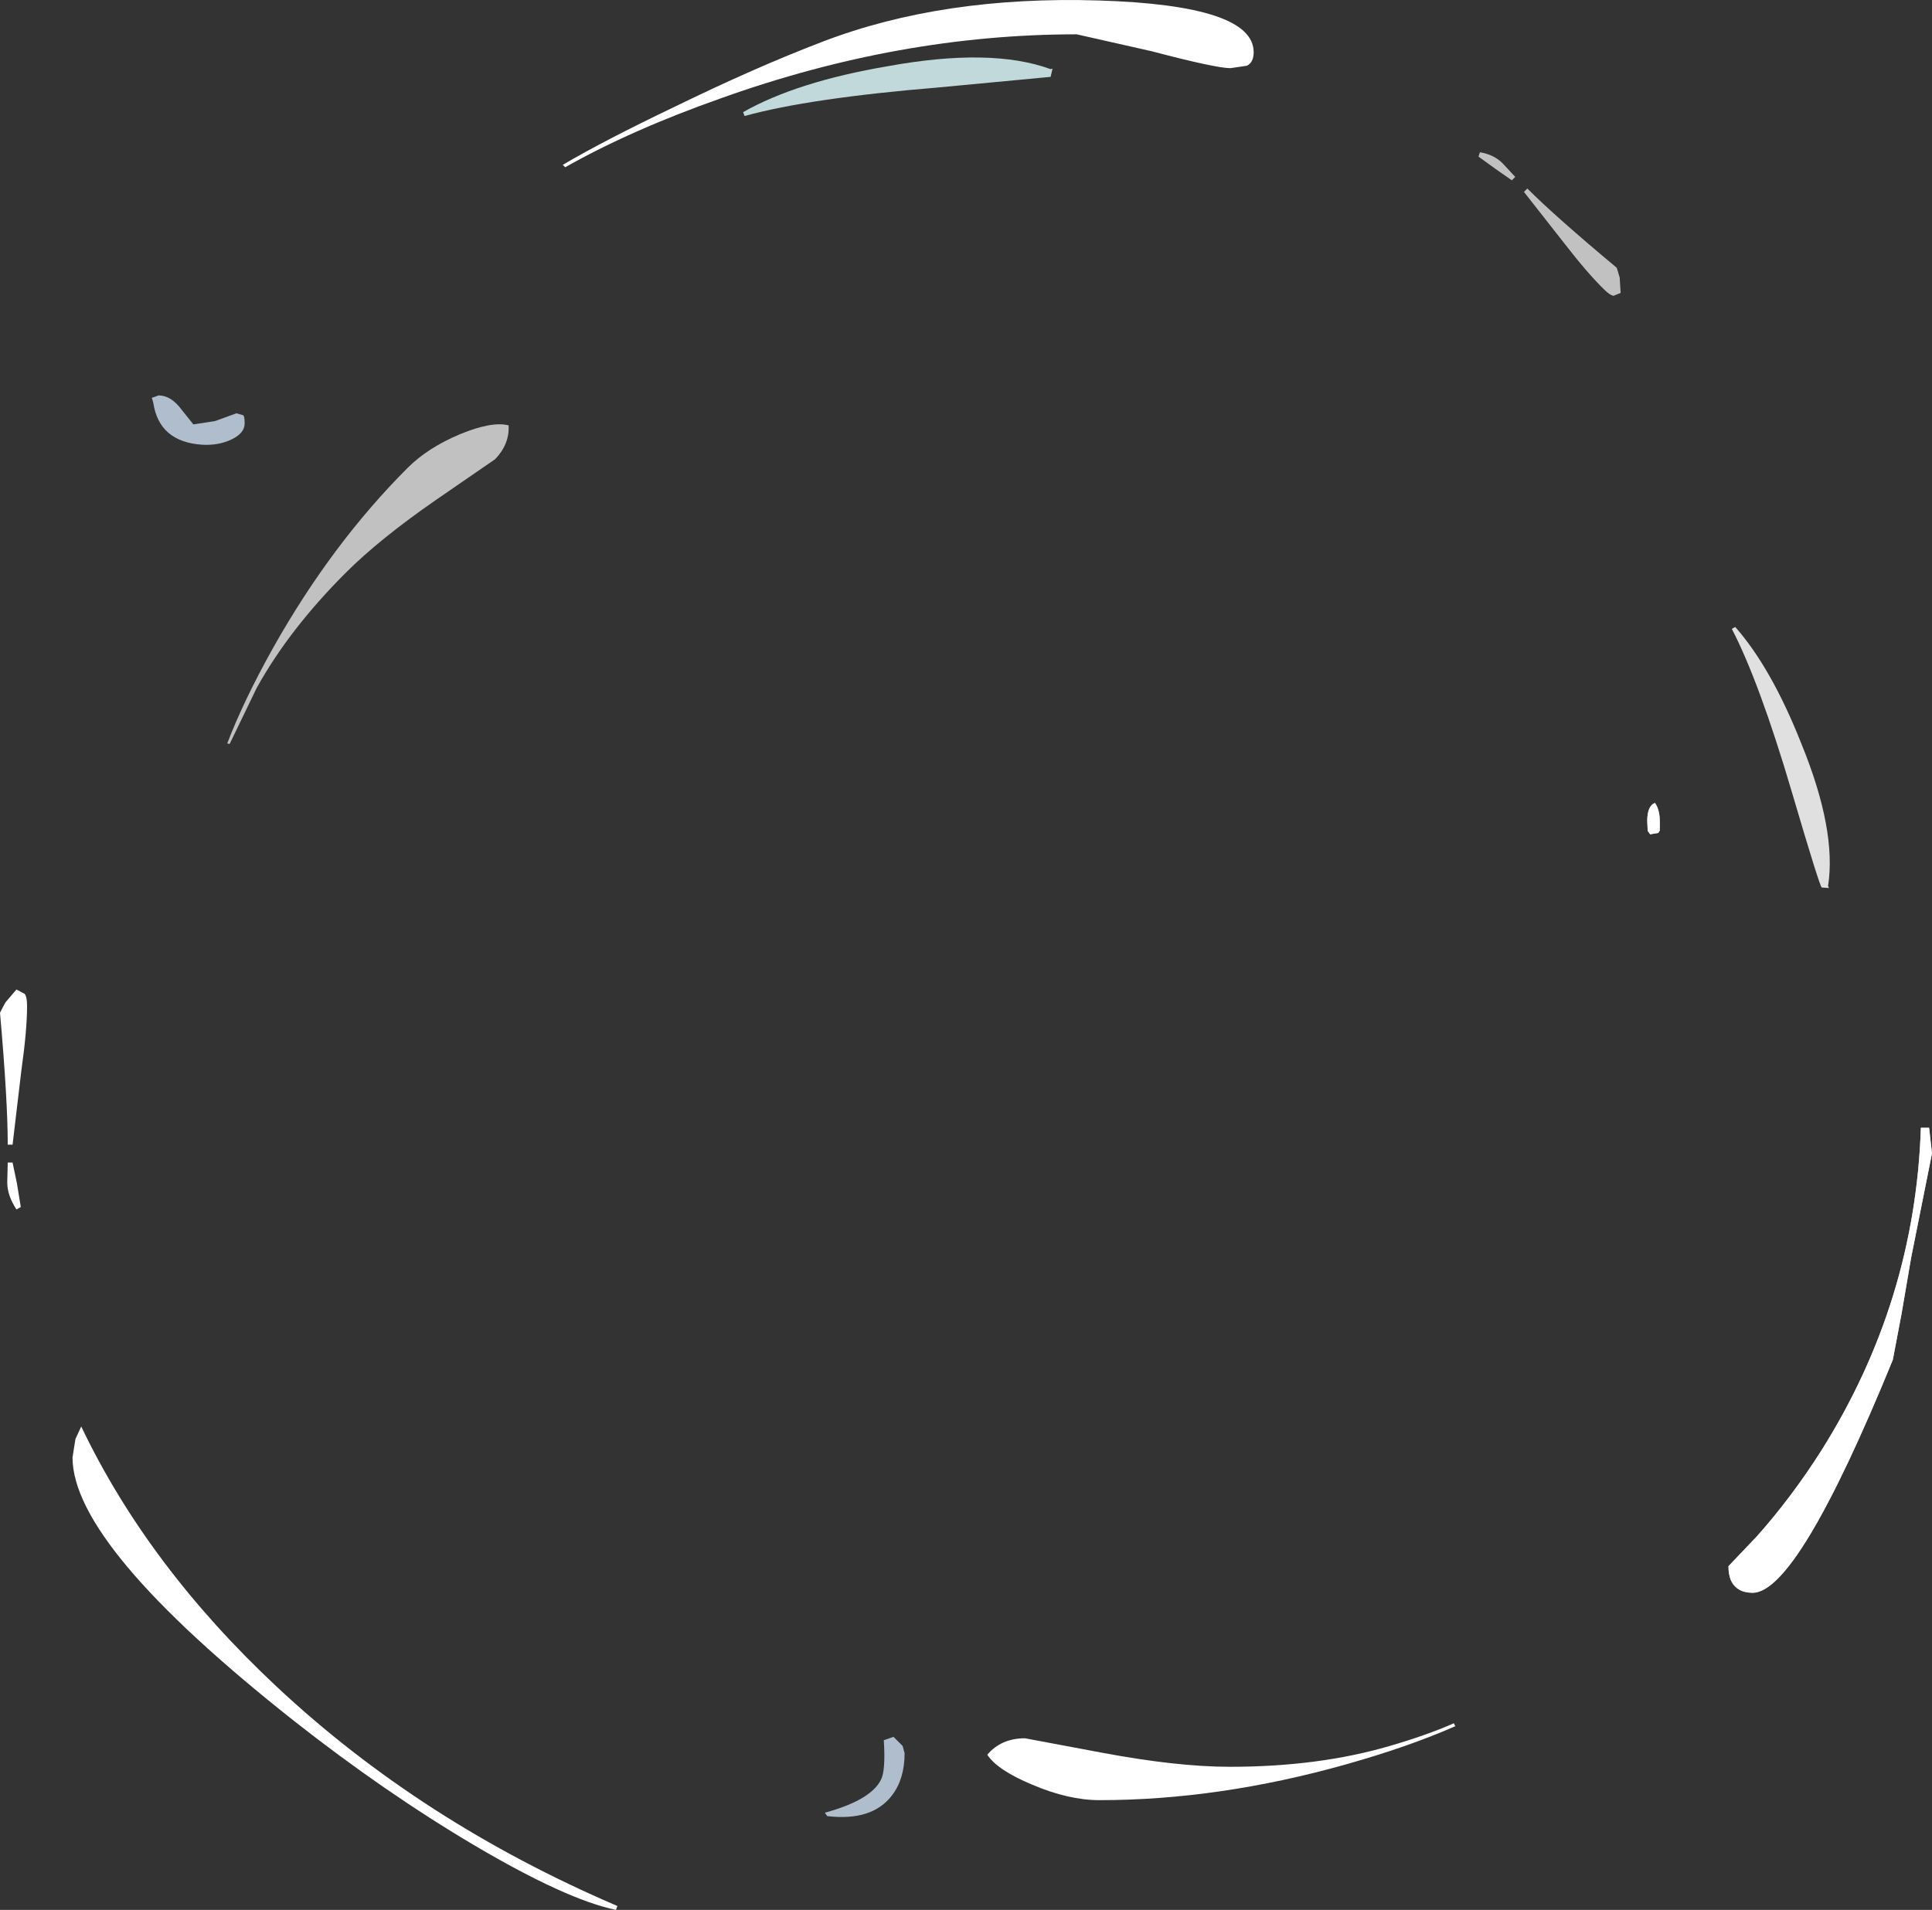 <?xml version="1.0" encoding="UTF-8" standalone="no"?>
<svg xmlns:ffdec="https://www.free-decompiler.com/flash" xmlns:xlink="http://www.w3.org/1999/xlink" ffdec:objectType="shape" height="197.55px" width="199.8px" xmlns="http://www.w3.org/2000/svg">
  <rect width="100%" height="100%" fill="#333333" stroke="none"/>
  <g transform="matrix(1.0, 0.0, 0.0, 1.0, 104.5, 194.8)">
    <path d="M67.15 -109.8 L67.15 -108.9 67.0 -108.65 66.15 -108.5 65.9 -108.85 65.85 -109.85 Q65.85 -111.45 66.65 -111.75 67.15 -111.05 67.15 -109.8 M77.2 -35.9 Q80.8 -39.95 83.85 -44.75 93.55 -60.15 94.15 -78.15 L95.0 -78.15 95.3 -75.5 94.3 -70.5 93.15 -64.75 92.15 -58.9 91.25 -54.15 Q81.4 -30.05 76.75 -30.05 75.1 -30.05 74.5 -31.35 74.25 -31.95 74.25 -32.8 L77.2 -35.9" fill="#ffffff" fill-rule="evenodd" stroke="none"/>
    <path d="M24.45 -188.0 L22.75 -187.75 Q21.25 -187.75 14.6 -189.5 L6.85 -191.25 Q-11.45 -191.25 -29.9 -184.65 -39.25 -181.35 -46.05 -177.5 L-46.3 -177.75 Q-42.05 -180.25 -34.85 -183.7 -26.35 -187.85 -19.4 -190.5 -7.0 -195.25 9.15 -194.75 25.15 -194.25 25.15 -189.4 25.15 -188.35 24.45 -188.0 M-96.7 -45.95 L-96.1 -47.25 Q-89.2 -32.8 -75.9 -20.35 -60.95 -6.35 -40.65 2.35 L-40.8 2.75 Q-45.9 1.7 -55.4 -3.9 -64.7 -9.4 -74.1 -16.8 -97.0 -34.9 -97.0 -44.05 L-96.7 -45.95" fill="#ffffff" fill-rule="evenodd" stroke="none"/>
    <path d="M9.2 -8.6 Q6.0 -8.6 2.25 -10.2 -1.35 -11.7 -2.4 -13.3 -0.95 -15.0 1.5 -15.0 L9.5 -13.5 Q17.25 -12.05 22.7 -12.05 31.85 -12.05 39.2 -14.2 43.0 -15.3 45.85 -16.55 L46.0 -16.25 Q41.25 -14.15 34.7 -12.3 21.55 -8.6 9.2 -8.6 M-103.95 -91.1 L-102.8 -92.45 -101.95 -92.0 Q-101.7 -91.7 -101.7 -90.75 -101.7 -88.25 -102.3 -84.0 L-103.2 -76.4 -103.7 -76.4 Q-103.7 -81.0 -104.5 -90.05 L-103.95 -91.1 M-103.2 -74.55 L-102.75 -72.4 -102.35 -69.95 -102.8 -69.7 Q-103.75 -71.15 -103.75 -72.5 L-103.7 -74.55 -103.2 -74.55" fill="#ffffff" fill-rule="evenodd" stroke="none"/>
    <path d="M-79.2 -151.0 Q-79.2 -150.0 -80.55 -149.35 -81.9 -148.7 -83.6 -148.8 -88.05 -149.1 -88.65 -153.15 L-88.8 -153.65 -88.1 -153.9 Q-86.8 -153.9 -85.7 -152.4 L-84.5 -150.9 -82.25 -151.25 -80.05 -152.05 -79.35 -151.85 Q-79.2 -151.75 -79.2 -151.0 M-19.2 -7.3 Q-14.45 -8.6 -13.4 -10.7 -12.9 -11.65 -13.1 -14.8 L-12.1 -15.15 -11.15 -14.2 -10.95 -13.45 Q-10.95 -10.8 -12.25 -9.1 -14.3 -6.4 -18.95 -6.95 L-19.2 -7.3" fill="#d7eaff" fill-opacity="0.757" fill-rule="evenodd" stroke="none"/>
    <path d="M67.15 -108.9 L67.0 -108.65 66.15 -108.5 65.9 -108.85 65.85 -109.85 Q65.85 -111.45 66.65 -111.75 67.15 -111.05 67.15 -109.8 L67.15 -108.9 M74.5 -31.35 Q74.25 -31.95 74.25 -32.8 L77.2 -35.9 Q80.8 -39.95 83.85 -44.75 93.55 -60.15 94.15 -78.15 L95.0 -78.15 95.3 -75.5 94.3 -70.5 93.15 -64.75 92.15 -58.9 91.25 -54.15 Q81.4 -30.05 76.75 -30.05 75.1 -30.05 74.5 -31.35" fill="#ffffff" fill-opacity="0.737" fill-rule="evenodd" stroke="none"/>
    <path d="M53.45 -175.3 Q56.35 -172.4 62.7 -167.1 L63.0 -166.1 63.1 -164.5 62.35 -164.2 Q61.95 -164.3 61.4 -164.85 59.7 -166.5 57.3 -169.6 L53.1 -174.95 53.45 -175.3 M51.85 -176.15 L50.2 -177.3 48.4 -178.6 48.55 -179.05 Q50.05 -178.8 50.95 -177.85 L52.2 -176.5 51.85 -176.15 M-51.9 -150.8 Q-51.8 -148.85 -53.3 -147.3 L-59.4 -143.1 Q-65.25 -139.05 -68.75 -135.55 -74.6 -129.7 -77.95 -123.65 L-80.75 -117.85 -81.0 -117.9 Q-79.3 -122.35 -76.25 -127.8 -70.2 -138.55 -62.35 -146.4 -60.25 -148.5 -56.9 -149.9 -53.6 -151.25 -51.9 -150.8" fill="#ffffff" fill-opacity="0.698" fill-rule="evenodd" stroke="none"/>
    <path d="M4.35 -187.7 L4.15 -186.85 -7.5 -185.75 Q-20.8 -184.65 -27.5 -182.8 L-27.65 -183.2 Q-22.1 -186.35 -12.7 -187.95 -2.0 -189.9 4.15 -187.65 L4.35 -187.7" fill="#dffbff" fill-opacity="0.827" fill-rule="evenodd" stroke="none"/>
    <path d="M84.55 -103.15 L84.65 -102.95 83.9 -103.0 Q83.7 -103.05 80.8 -112.9 77.45 -124.25 74.6 -129.75 L74.95 -129.95 Q78.7 -125.7 81.8 -117.85 85.45 -108.9 84.55 -103.15" fill="#ffffff" fill-opacity="0.847" fill-rule="evenodd" stroke="none"/>
  </g>
</svg>
